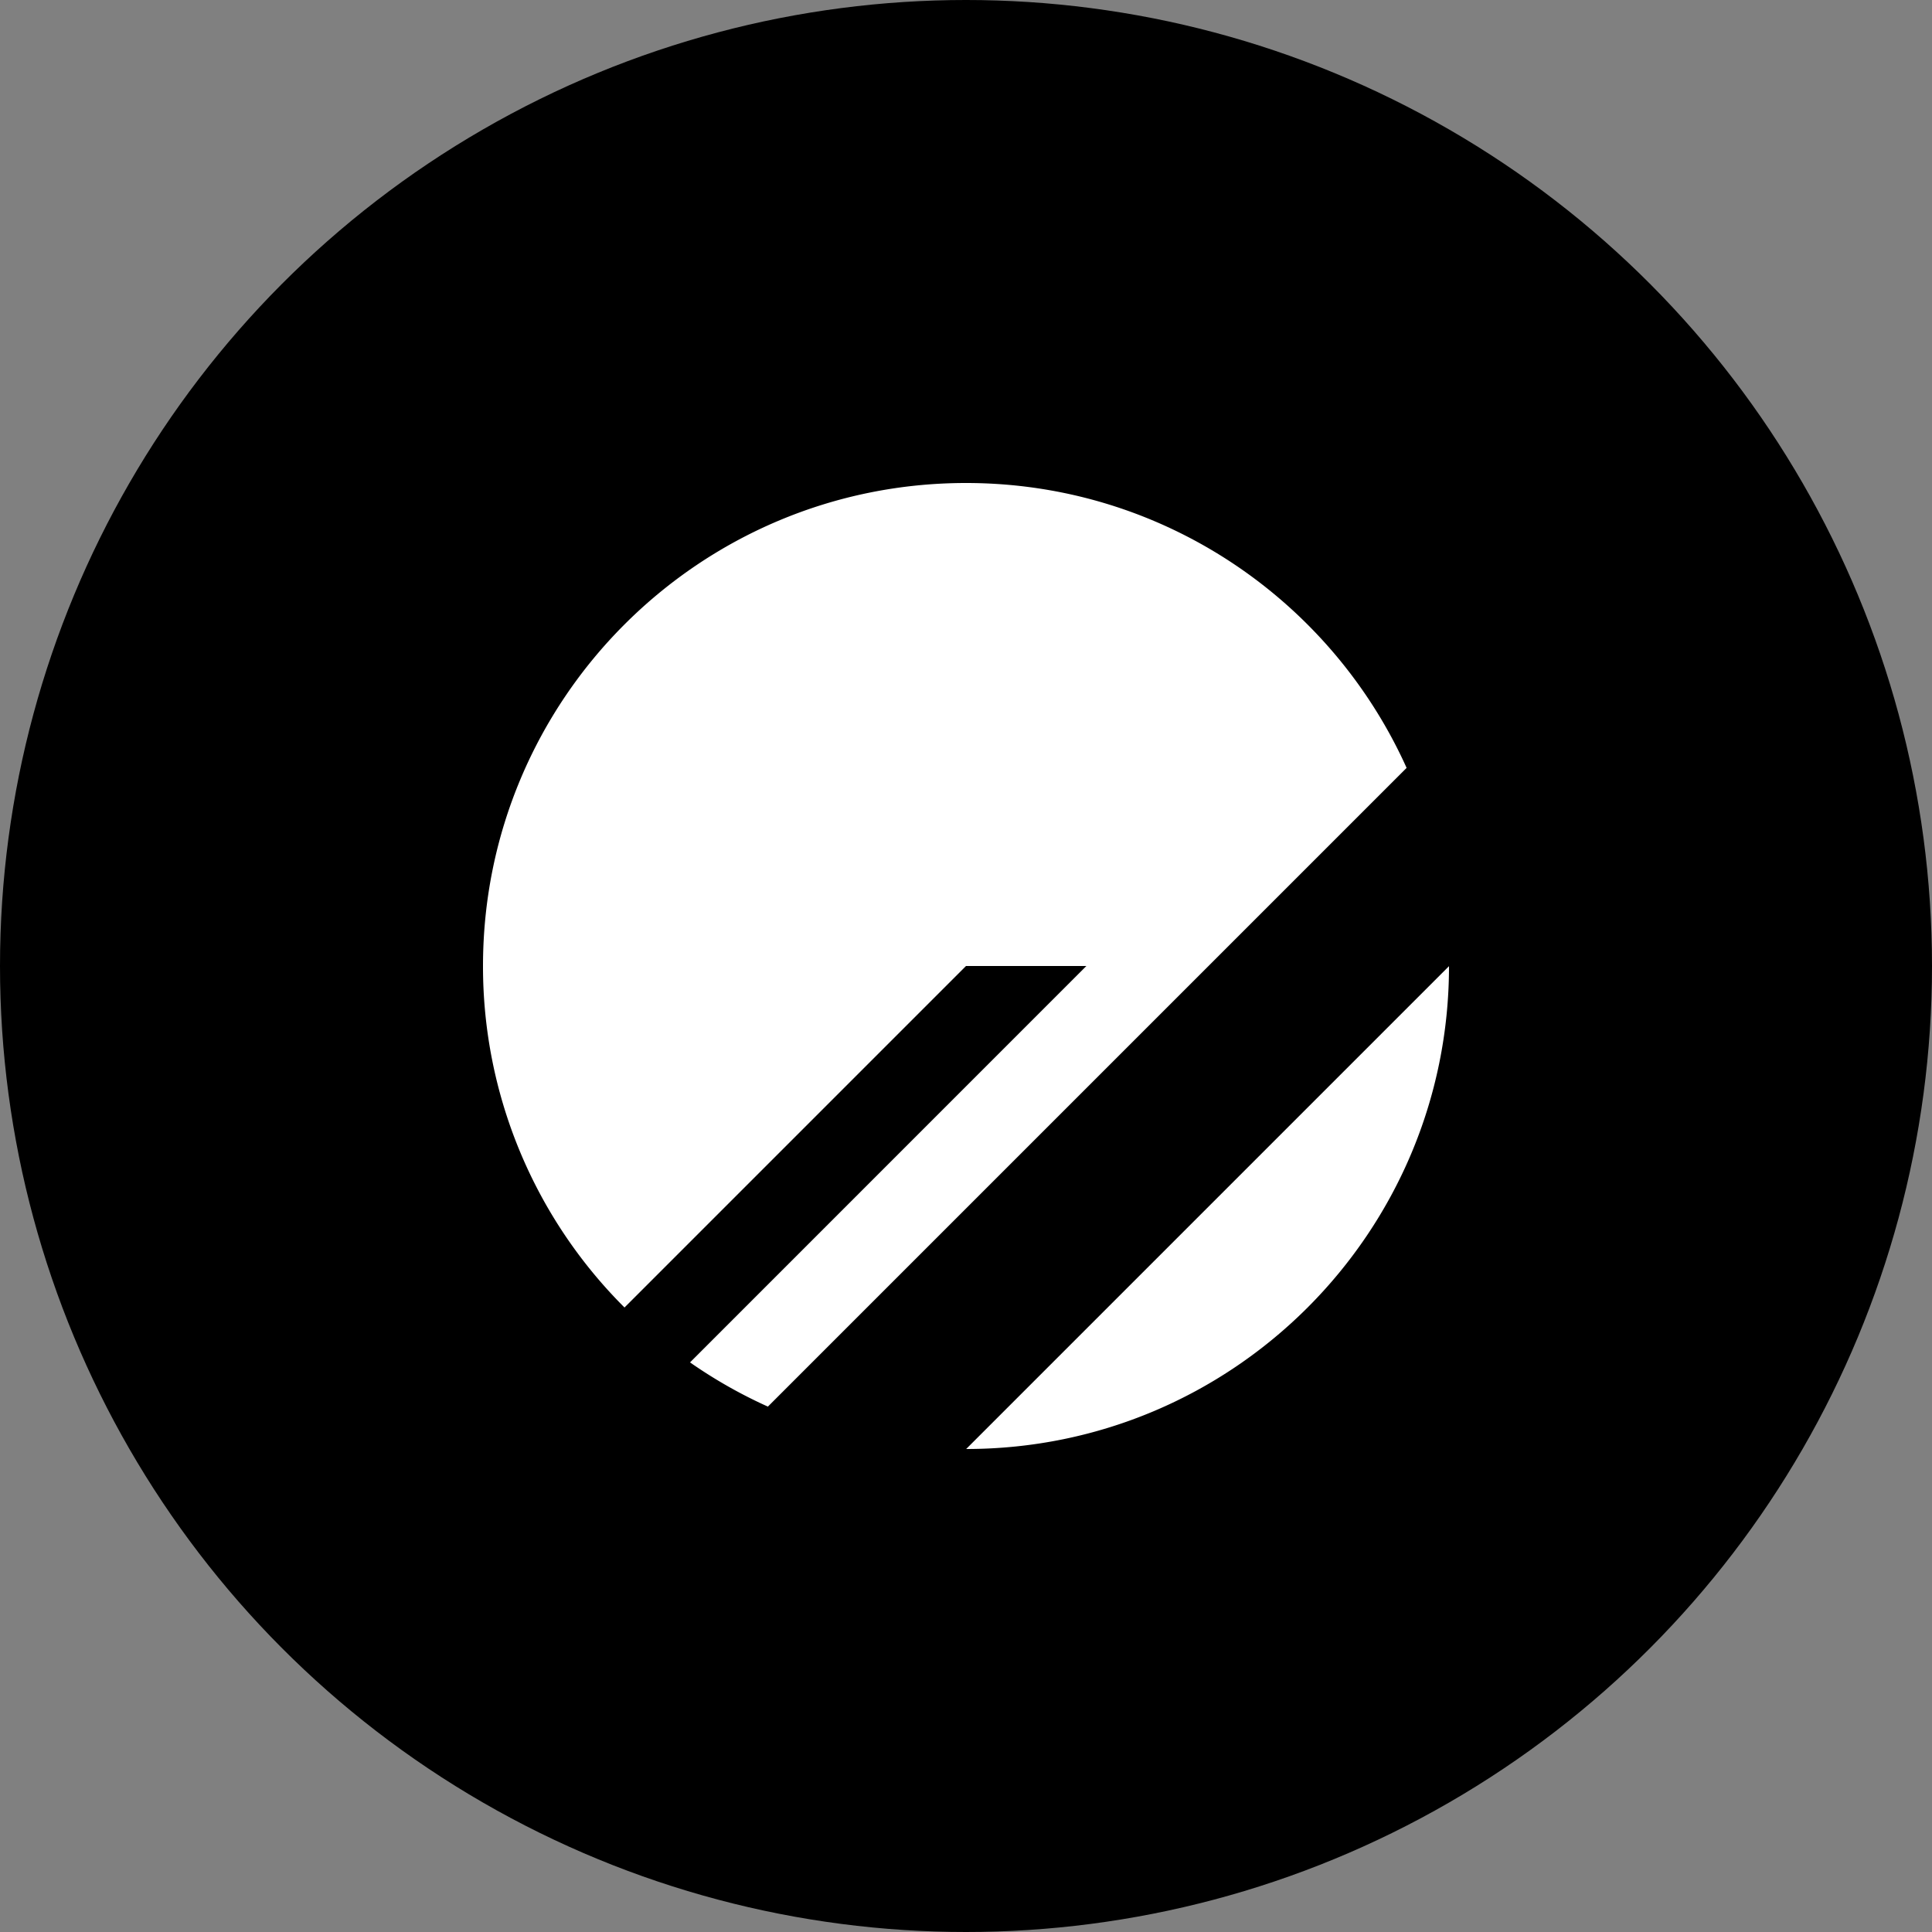 <svg xmlns="http://www.w3.org/2000/svg" viewBox="0 0 1024 1024">
   <rect x="0" y="0" width="1024" height="1024" fill="#808080" stroke="none"/>
   <circle cx="512" cy="512" r="512"/>
   <path d="M256 512c0-141.38 114.62-256 256-256 104 0 193.44 62 233.53 151L407 745.53a255.58 255.58 0 0 1-41.27-23.43L575.8 512H512L331 693a255.2 255.2 0 0 1-75-181Zm512 .09L512.09 768C653.4 768 768 653.4 768 512.09Z" style="fill:#fff"/>
</svg>
